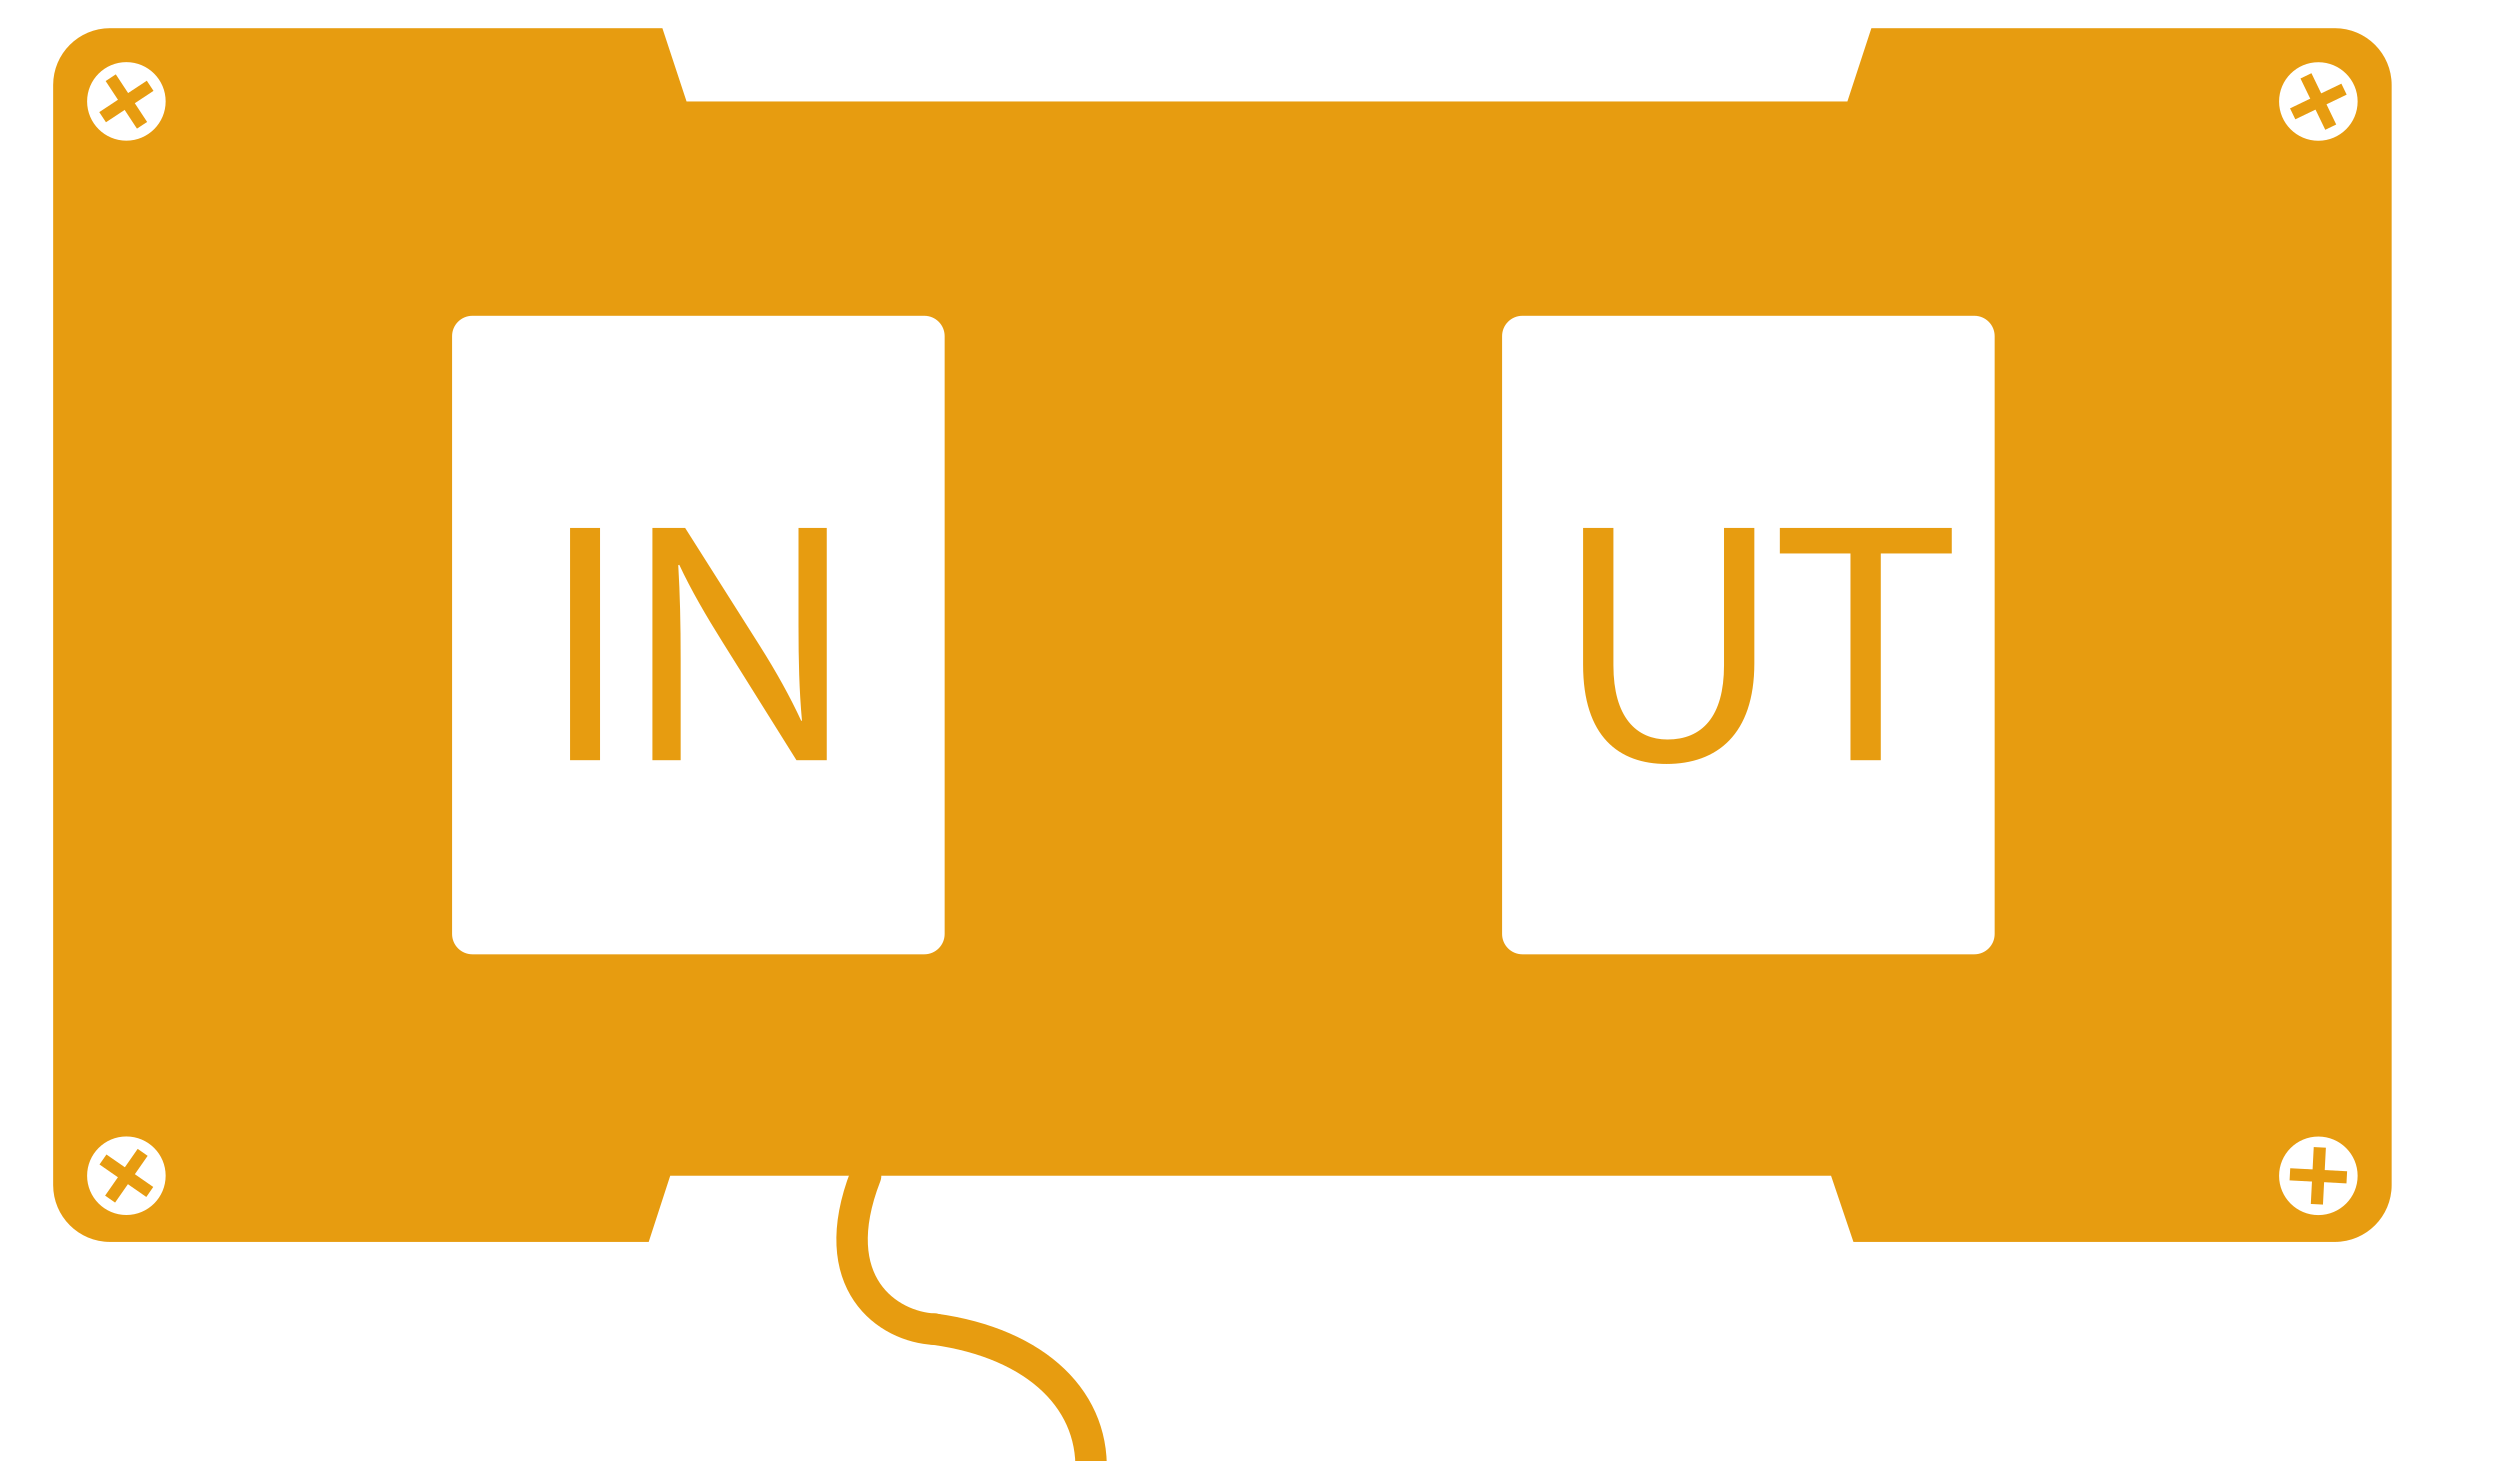 <?xml version="1.0" encoding="utf-8"?>
<!-- Generator: Adobe Illustrator 16.0.3, SVG Export Plug-In . SVG Version: 6.00 Build 0)  -->
<!DOCTYPE svg PUBLIC "-//W3C//DTD SVG 1.1//EN" "http://www.w3.org/Graphics/SVG/1.1/DTD/svg11.dtd">
<svg version="1.1" id="Layer_1" xmlns="http://www.w3.org/2000/svg" xmlns:xlink="http://www.w3.org/1999/xlink" x="0px" y="0px"
	 width="2466.65px" height="1441.48px" viewBox="0 0 2466.65 1441.48" enable-background="new 0 0 2466.65 1441.48"
	 xml:space="preserve">
<g>
	<defs>
		<rect id="SVGID_1_" width="2466.646" height="1441.48"/>
	</defs>
	<clipPath id="SVGID_2_">
		<use xlink:href="#SVGID_1_"  overflow="visible"/>
	</clipPath>
	<path clip-path="url(#SVGID_2_)" fill="#E79C10" d="M2303.659,1225.363h-474.944l-22.091-65.311H661.285l-21.237,65.311h-531.51
		c-30.982,0-56.098-25.116-56.098-56.098V83.899c0-30.981,25.116-56.097,56.098-56.097h545.01l23.853,72.333h1145.339l23.684-72.333
		h457.236c30.983,0,56.098,25.116,56.098,56.097v1085.366C2359.757,1200.247,2334.643,1225.363,2303.659,1225.363 M124.69,61.302
		c-21.401,0-38.75,17.349-38.75,38.75s17.349,38.75,38.75,38.75s38.75-17.349,38.75-38.75S146.091,61.302,124.69,61.302
		 M2287.424,61.385c-21.4,0-38.75,17.349-38.75,38.75s17.35,38.75,38.75,38.75s38.75-17.349,38.75-38.75
		S2308.824,61.385,2287.424,61.385 M124.69,1121.302c-21.401,0-38.75,17.349-38.75,38.75c0,21.4,17.349,38.75,38.75,38.75
		s38.75-17.35,38.75-38.75C163.44,1138.651,146.091,1121.302,124.69,1121.302 M2287.424,1121.384c-21.4,0-38.75,17.35-38.75,38.75
		c0,21.401,17.35,38.75,38.75,38.75s38.75-17.349,38.75-38.75C2326.174,1138.734,2308.824,1121.384,2287.424,1121.384
		 M932.048,921.531V331.633c0-11.074-8.977-20.051-20.051-20.051H466.099c-11.074,0-20.051,8.978-20.051,20.051v589.898
		c0,11.074,8.978,20.052,20.051,20.052h445.898C923.071,941.583,932.048,932.605,932.048,921.531 M1968.048,921.531V331.634
		c0-11.075-8.977-20.052-20.051-20.052h-445.898c-11.073,0-20.051,8.978-20.051,20.052v589.897c0,11.074,8.978,20.052,20.051,20.052
		h445.898C1959.071,941.583,1968.048,932.605,1968.048,921.531"/>
</g>
<g>
	<path fill="#E79C10" d="M592.033,520.902v229.137h-29.577V520.902H592.033z"/>
	<path fill="#E79C10" d="M643.708,750.039V520.902h32.297l73.433,115.928c16.998,26.857,30.257,50.995,41.136,74.453l0.68-0.34
		c-2.72-30.597-3.4-58.474-3.4-94.17v-95.87h27.877v229.137h-29.917L713.062,633.77c-15.979-25.497-31.277-51.675-42.836-76.492
		l-1.02,0.34c1.7,28.897,2.38,56.435,2.38,94.511v97.91H643.708z"/>
</g>
<g>
	<path fill="#E79C10" d="M1591.892,520.902v135.646c0,51.335,22.778,73.092,53.375,73.092c33.997,0,55.755-22.438,55.755-73.092
		V520.902h29.916v133.606c0,70.373-37.056,99.27-86.69,99.27c-46.916,0-82.272-26.856-82.272-97.91V520.902H1591.892z"/>
	<path fill="#E79C10" d="M1825.789,546.059h-69.693v-25.157h169.643v25.157h-70.033v203.979h-29.916V546.059z"/>
</g>
<g>
	<defs>
		<rect id="SVGID_3_" width="2466.646" height="1441.48"/>
	</defs>
	<clipPath id="SVGID_4_">
		<use xlink:href="#SVGID_3_"  overflow="visible"/>
	</clipPath>
	
		<line clip-path="url(#SVGID_4_)" fill="none" stroke="#E79C10" stroke-width="12" stroke-miterlimit="10" x1="2288.865" y1="1132.064" x2="2285.981" y2="1188.206"/>
	
		<line clip-path="url(#SVGID_4_)" fill="none" stroke="#E79C10" stroke-width="12" stroke-miterlimit="10" x1="2315.491" y1="1161.629" x2="2259.356" y2="1158.64"/>
	
		<line clip-path="url(#SVGID_4_)" fill="none" stroke="#E79C10" stroke-width="12" stroke-miterlimit="10" x1="101.596" y1="1144.03" x2="147.784" y2="1176.073"/>
	
		<line clip-path="url(#SVGID_4_)" fill="none" stroke="#E79C10" stroke-width="12" stroke-miterlimit="10" x1="140.755" y1="1136.988" x2="108.625" y2="1183.116"/>
	
		<line clip-path="url(#SVGID_4_)" fill="none" stroke="#E79C10" stroke-width="12" stroke-miterlimit="10" x1="148.143" y1="84.643" x2="101.238" y2="115.626"/>
	
		<line clip-path="url(#SVGID_4_)" fill="none" stroke="#E79C10" stroke-width="12" stroke-miterlimit="10" x1="140.138" y1="123.617" x2="109.242" y2="76.654"/>
	
		<line clip-path="url(#SVGID_4_)" fill="none" stroke="#E79C10" stroke-width="12" stroke-miterlimit="10" x1="2299.651" y1="125.443" x2="2275.196" y2="74.827"/>
	
		<line clip-path="url(#SVGID_4_)" fill="none" stroke="#E79C10" stroke-width="12" stroke-miterlimit="10" x1="2262.093" y1="112.314" x2="2312.756" y2="87.956"/>
	
		<path clip-path="url(#SVGID_4_)" fill="none" stroke="#E79C10" stroke-width="31" stroke-linecap="round" stroke-miterlimit="10" d="
		M854.048,1160.135c-41.307,106.308,22.364,149.254,68,151.345"/>
	
		<path clip-path="url(#SVGID_4_)" fill="none" stroke="#E79C10" stroke-width="31" stroke-linecap="round" stroke-miterlimit="10" d="
		M1076.048,1458.813c6.701-75.743-52.443-133.371-154-147.333"/>
	
		<path clip-path="url(#SVGID_4_)" fill="none" stroke="#E79C10" stroke-width="31" stroke-linecap="round" stroke-miterlimit="10" d="
		M1412.313,1426.063"/>
	
		<path clip-path="url(#SVGID_4_)" fill="none" stroke="#E79C10" stroke-width="31" stroke-linecap="round" stroke-miterlimit="10" d="
		M740.813,1426.063"/>
</g>
</svg>
